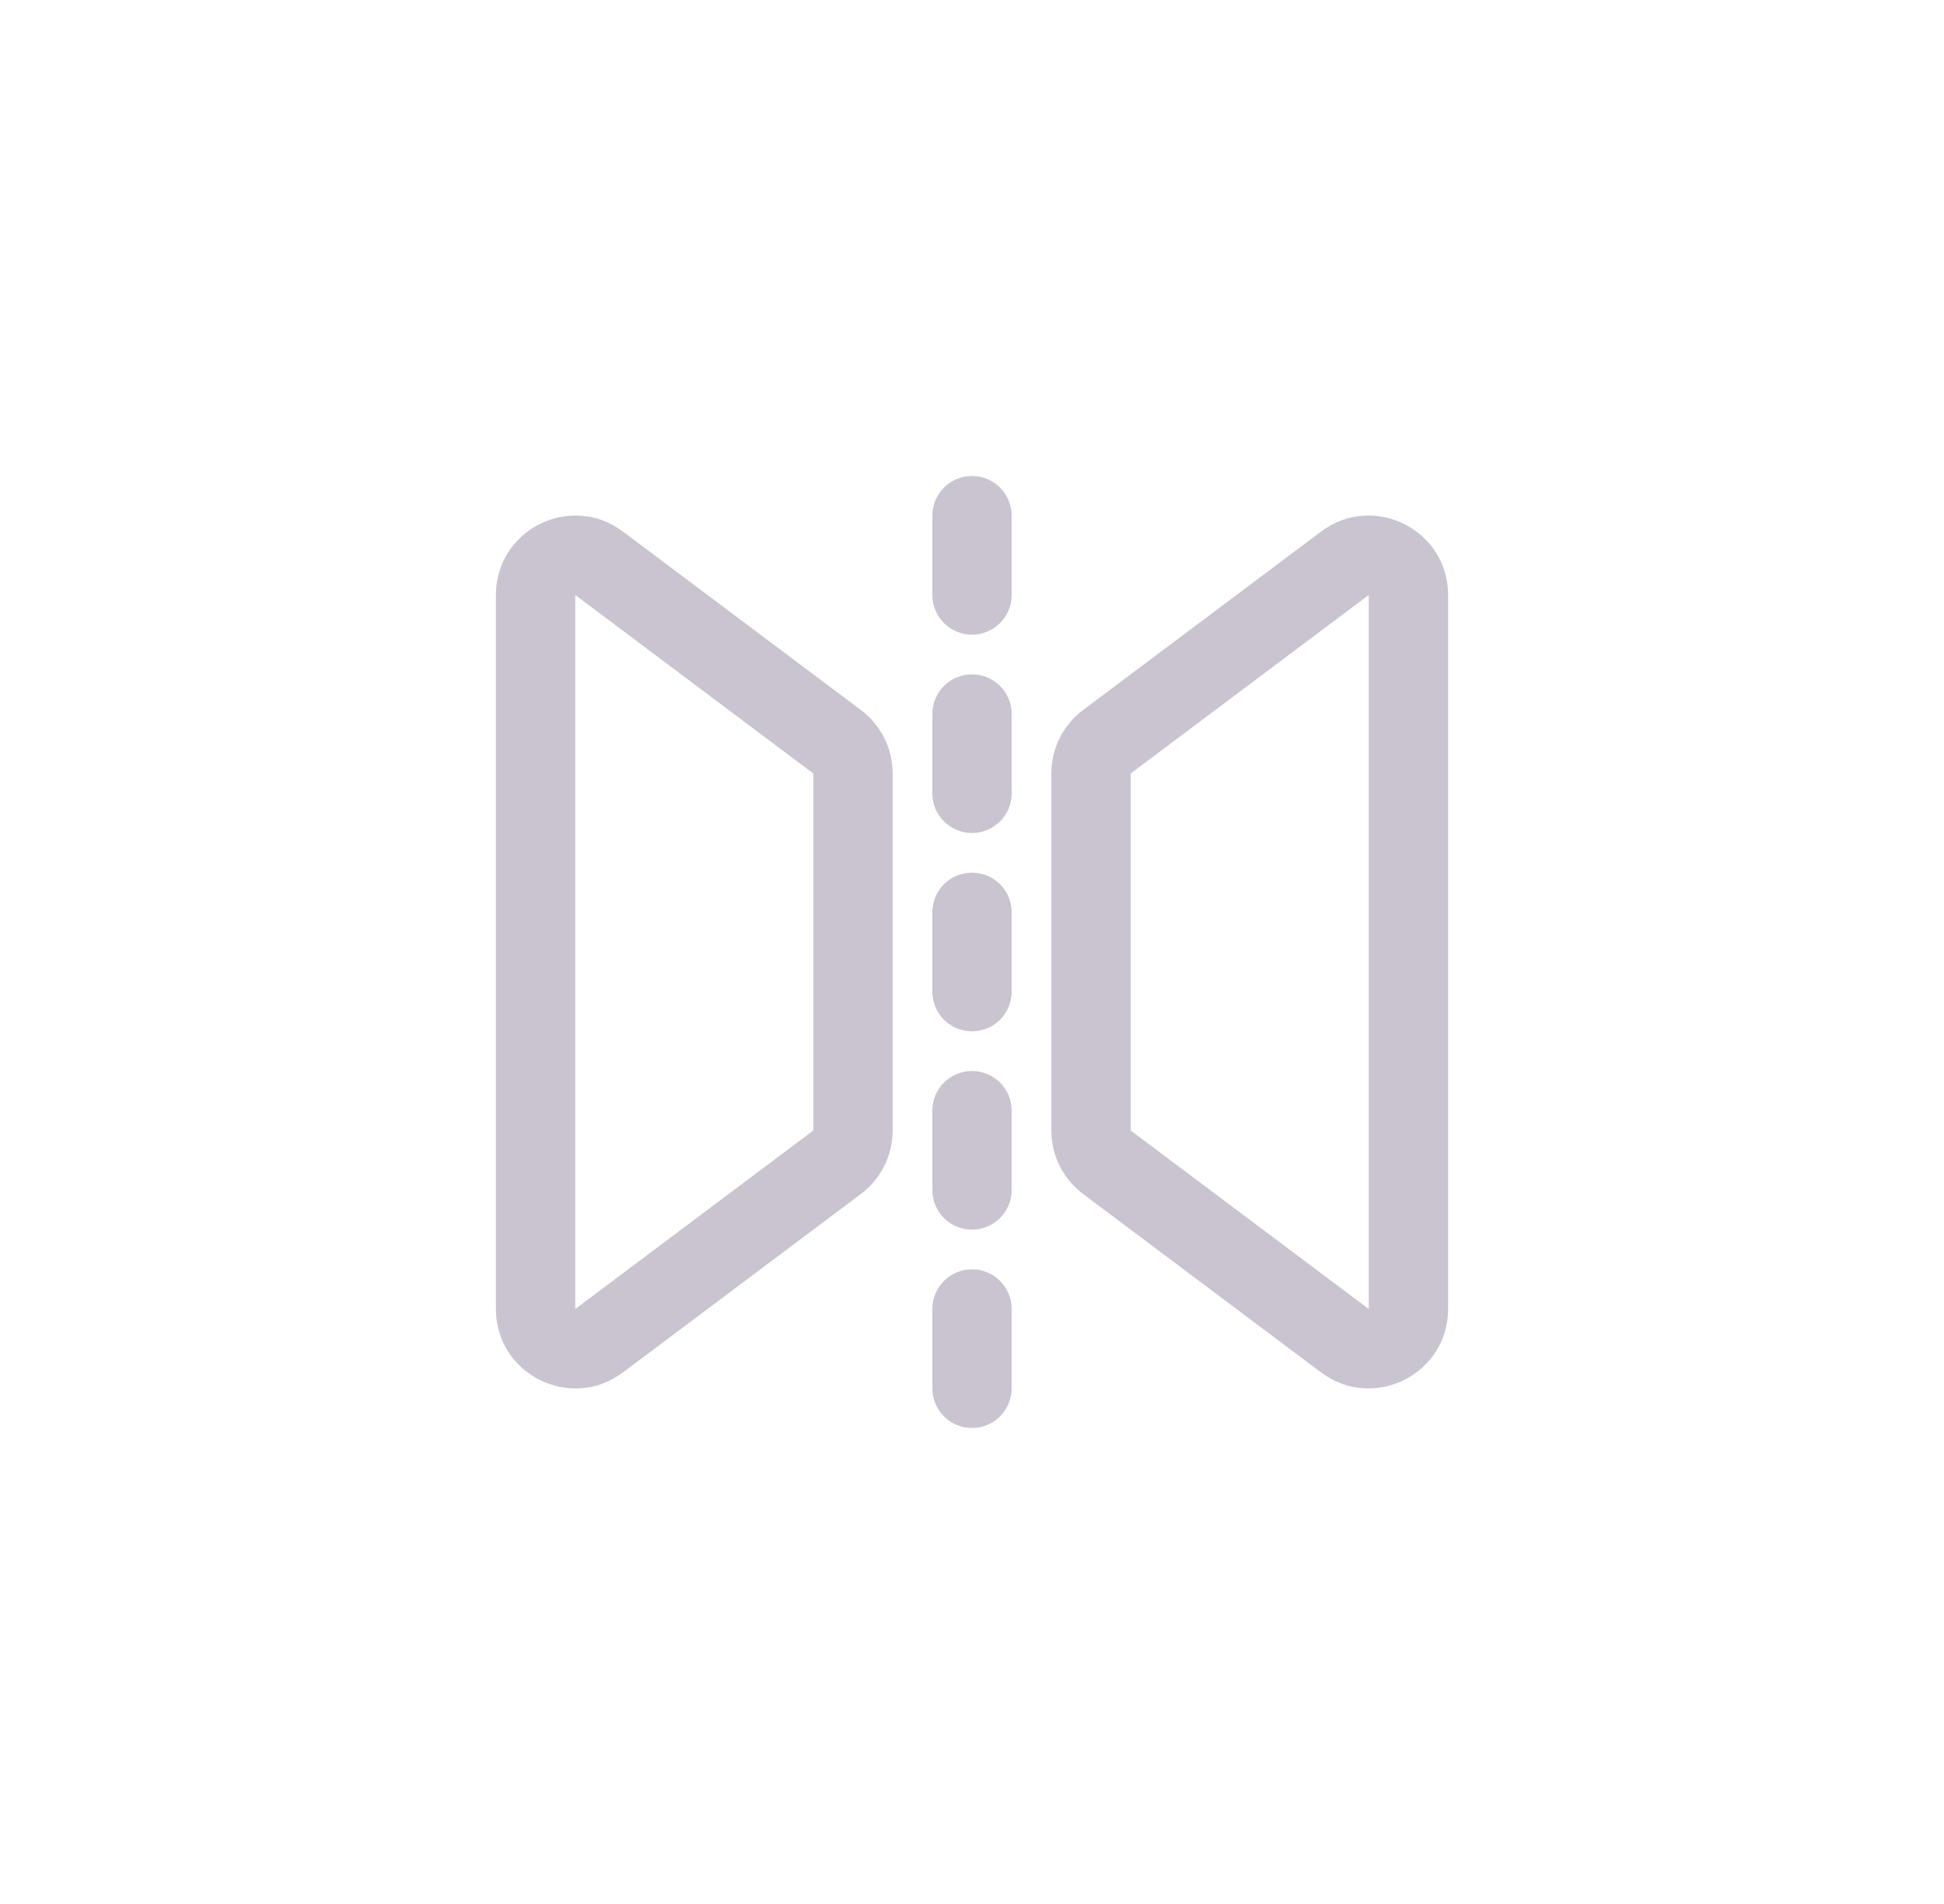 <svg width="49" height="48" viewBox="0 0 49 48" fill="none" xmlns="http://www.w3.org/2000/svg">
<g clip-path="url(#clip0_2020_76)">
<path fill-rule="evenodd" clip-rule="evenodd" d="M23.5 13C23.5 12.448 23.948 12 24.5 12C25.052 12 25.5 12.448 25.5 13V15C25.5 15.552 25.052 16 24.5 16C23.948 16 23.5 15.552 23.5 15V13ZM23.5 18C23.5 17.448 23.948 17 24.5 17C25.052 17 25.5 17.448 25.5 18V20C25.5 20.552 25.052 21 24.5 21C23.948 21 23.5 20.552 23.5 20V18ZM24.5 22C23.948 22 23.5 22.448 23.5 23V25C23.5 25.552 23.948 26 24.5 26C25.052 26 25.5 25.552 25.5 25V23C25.5 22.448 25.052 22 24.5 22ZM23.5 28C23.5 27.448 23.948 27 24.5 27C25.052 27 25.5 27.448 25.5 28V30C25.5 30.552 25.052 31 24.5 31C23.948 31 23.5 30.552 23.5 30V28ZM24.5 32C23.948 32 23.5 32.448 23.5 33V35C23.5 35.552 23.948 36 24.5 36C25.052 36 25.5 35.552 25.5 35V33C25.5 32.448 25.052 32 24.5 32ZM33.3 13.4C34.618 12.411 36.5 13.352 36.5 15V33C36.5 34.648 34.618 35.589 33.3 34.6L27.3 30.1C26.796 29.722 26.5 29.13 26.5 28.5V19.5C26.5 18.87 26.796 18.278 27.3 17.9L33.3 13.4ZM34.5 15L28.5 19.5V28.5L34.5 33V15ZM12.5 15C12.5 13.352 14.382 12.411 15.7 13.4L21.7 17.9C22.204 18.278 22.5 18.87 22.5 19.5V28.5C22.5 29.13 22.204 29.722 21.7 30.1L15.7 34.6C14.382 35.589 12.5 34.648 12.5 33V15ZM20.5 19.5L14.5 15V33L20.5 28.5V19.5Z" fill="#CAC4D0"/>
</g>
<defs>
<clipPath id="clip0_2020_76">
<rect width="24" height="24" fill="white" transform="translate(12.5 12)"/>
</clipPath>
</defs>
</svg>
